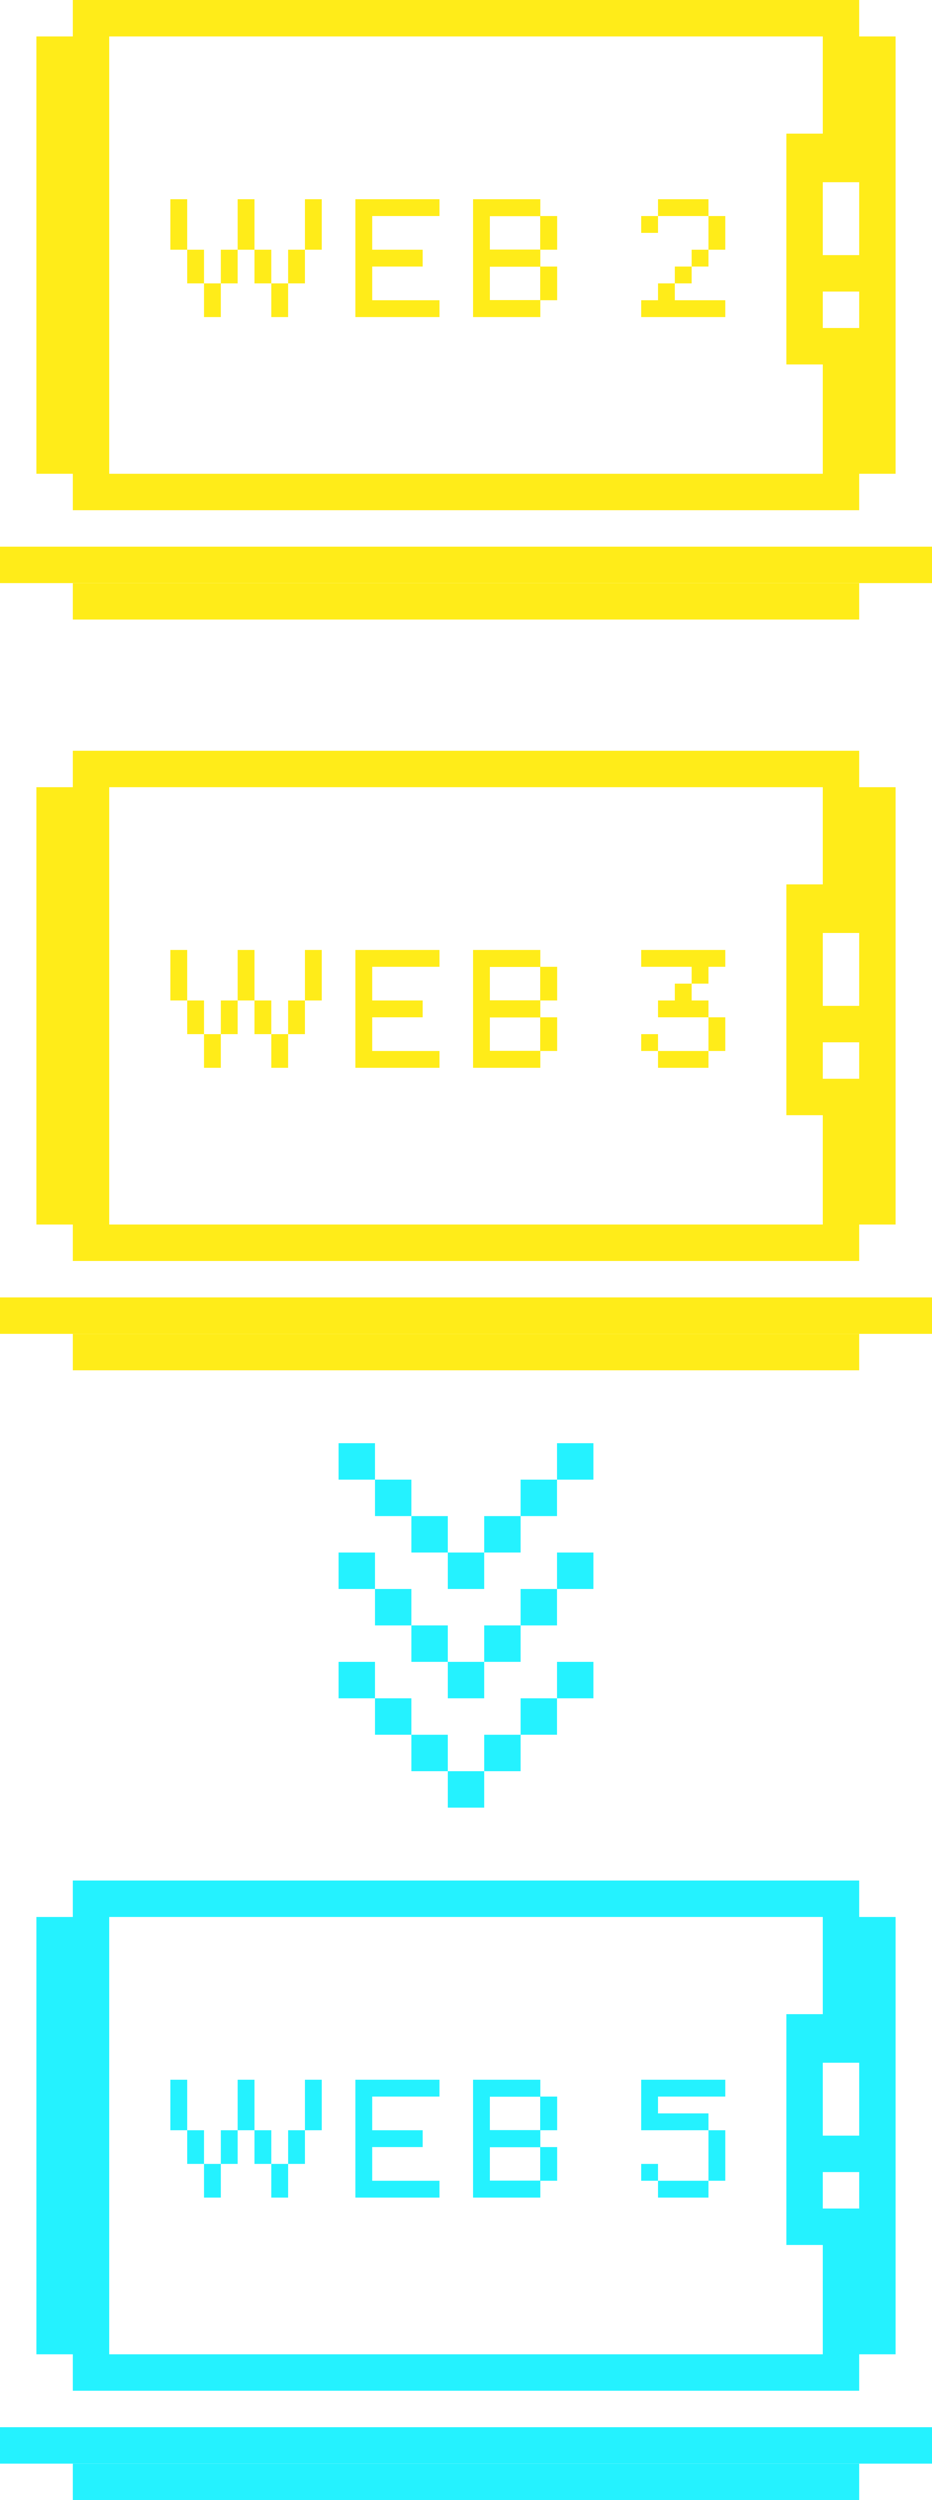 <svg xmlns="http://www.w3.org/2000/svg" width="256" height="686" fill="none" viewBox="0 0 256 686"><rect width="256" height="10" y="666" fill="#24F2FF"/><rect width="216" height="10" x="20" y="676" fill="#24F2FF"/><path fill="#24F2FF" fill-rule="evenodd" d="M246 526L246 646L236 646L236 656L20 656L20 646L10 646L10 526L20 526L20 516L236 516L236 526L246 526ZM236 566L236 586L226 586L226 566L236 566ZM236 596L236 606L226 606L226 596L236 596ZM30 526L226 526L226 552.667L216 552.667L216 616L226 616L226 646L30 646L30 526Z" clip-rule="evenodd"/><path fill="#24F2FF" d="M88.379 584.52V570.66H83.759V584.52H79.139V593.76H74.519V584.52H69.899V570.66H65.279V584.52H60.659V593.76H56.039V584.52H51.419V570.66H46.799V584.52H51.419V593.76H56.039V603H60.659V593.76H65.279V584.52H69.899V593.76H74.519V603H79.139V593.76H83.759V584.52H88.379ZM120.717 603V598.38H102.237V589.14H116.097V584.52H102.237V575.28H120.717V570.66H97.617V603H120.717ZM153.037 598.38V589.14H148.417V584.52H153.037V575.28H148.417V570.66H129.937V603H148.417V598.38H153.037ZM148.375 584.478H134.557V575.322H148.375V584.478ZM148.375 598.338H134.557V589.182H148.375V598.338ZM199.221 598.38V584.52H194.601V579.9H180.741V575.28H199.221V570.66H176.121V584.52H194.601V598.38H180.741V593.76H176.121V598.38H180.741V603H194.601V598.38H199.221Z"/><rect width="10" height="10" x="133" y="456" fill="#24F2FF" transform="rotate(90 133 456)"/><rect width="10" height="10" x="143" y="446" fill="#24F2FF" transform="rotate(90 143 446)"/><rect width="10" height="10" x="153" y="436" fill="#24F2FF" transform="rotate(90 153 436)"/><rect width="10" height="10" x="123" y="446" fill="#24F2FF" transform="rotate(90 123 446)"/><rect width="10" height="10" x="113" y="436" fill="#24F2FF" transform="rotate(90 113 436)"/><rect width="10" height="10" x="103" y="426" fill="#24F2FF" transform="rotate(90 103 426)"/><rect width="10" height="10" x="163" y="426" fill="#24F2FF" transform="rotate(90 163 426)"/><rect width="10" height="10" x="133" y="486" fill="#24F2FF" transform="rotate(90 133 486)"/><rect width="10" height="10" x="143" y="476" fill="#24F2FF" transform="rotate(90 143 476)"/><rect width="10" height="10" x="153" y="466" fill="#24F2FF" transform="rotate(90 153 466)"/><rect width="10" height="10" x="123" y="476" fill="#24F2FF" transform="rotate(90 123 476)"/><rect width="10" height="10" x="113" y="466" fill="#24F2FF" transform="rotate(90 113 466)"/><rect width="10" height="10" x="103" y="456" fill="#24F2FF" transform="rotate(90 103 456)"/><rect width="10" height="10" x="163" y="456" fill="#24F2FF" transform="rotate(90 163 456)"/><rect width="10" height="10" x="133" y="426" fill="#24F2FF" transform="rotate(90 133 426)"/><rect width="10" height="10" x="143" y="416" fill="#24F2FF" transform="rotate(90 143 416)"/><rect width="10" height="10" x="153" y="406" fill="#24F2FF" transform="rotate(90 153 406)"/><rect width="10" height="10" x="123" y="416" fill="#24F2FF" transform="rotate(90 123 416)"/><rect width="10" height="10" x="113" y="406" fill="#24F2FF" transform="rotate(90 113 406)"/><rect width="10" height="10" x="103" y="396" fill="#24F2FF" transform="rotate(90 103 396)"/><rect width="10" height="10" x="163" y="396" fill="#24F2FF" transform="rotate(90 163 396)"/><rect width="256" height="10" y="356" fill="#FFEC19"/><rect width="216" height="10" x="20" y="366" fill="#FFEC19"/><path fill="#FFEC19" fill-rule="evenodd" d="M246 216L246 336L236 336L236 346L20 346L20 336L10 336L10 216L20 216L20 206L236 206L236 216L246 216ZM236 256L236 276L226 276L226 256L236 256ZM236 286L236 296L226 296L226 286L236 286ZM30 216L226 216L226 242.667L216 242.667L216 306L226 306L226 336L30 336L30 216Z" clip-rule="evenodd"/><path fill="#FFEC19" d="M88.379 274.52V260.66H83.759V274.52H79.139V283.76H74.519V274.52H69.899V260.66H65.279V274.52H60.659V283.76H56.039V274.52H51.419V260.66H46.799V274.52H51.419V283.76H56.039V293H60.659V283.76H65.279V274.52H69.899V283.76H74.519V293H79.139V283.76H83.759V274.52H88.379ZM120.717 293V288.38H102.237V279.14H116.097V274.52H102.237V265.28H120.717V260.66H97.617V293H120.717ZM153.037 288.38V279.14H148.417V274.52H153.037V265.28H148.417V260.66H129.937V293H148.417V288.38H153.037ZM148.375 274.478H134.557V265.322H148.375V274.478ZM148.375 288.338H134.557V279.182H148.375V288.338ZM199.221 288.38V279.14H194.601V274.52H189.981V269.9H194.601V265.28H199.221V260.66H176.121V265.28H189.981V269.9H185.361V274.52H180.741V279.14H194.601V288.38H180.741V283.76H176.121V288.38H180.741V293H194.601V288.38H199.221Z"/><rect width="256" height="10" y="150" fill="#FFEC19"/><rect width="216" height="10" x="20" y="160" fill="#FFEC19"/><path fill="#FFEC19" fill-rule="evenodd" d="M246 10L246 130L236 130L236 140L20 140L20 130L10 130L10 10L20 10L20 5.38002e-06L236 1.48217e-05L236 10L246 10ZM236 50L236 70L226 70L226 50L236 50ZM236 80L236 90L226 90L226 80L236 80ZM30 10L226 10L226 36.667L216 36.667L216 100L226 100L226 130L30 130L30 10Z" clip-rule="evenodd"/><path fill="#FFEC19" d="M88.379 68.52V54.66H83.759V68.52H79.139V77.76H74.519V68.52H69.899V54.66H65.279V68.52H60.659V77.76H56.039V68.52H51.419V54.66H46.799V68.52H51.419V77.76H56.039V87H60.659V77.76H65.279V68.52H69.899V77.76H74.519V87H79.139V77.76H83.759V68.52H88.379ZM120.717 87V82.38H102.237V73.14H116.097V68.52H102.237V59.28H120.717V54.66H97.617V87H120.717ZM153.037 82.38V73.14H148.417V68.52H153.037V59.28H148.417V54.66H129.937V87H148.417V82.38H153.037ZM148.375 68.478H134.557V59.322H148.375V68.478ZM148.375 82.338H134.557V73.182H148.375V82.338ZM199.221 87V82.38H185.361V77.76H189.981V73.14H194.601V68.52H199.221V59.28H194.601V54.66H180.741V59.28H176.121V63.9H180.741V59.28H194.601V68.52H189.981V73.14H185.361V77.76H180.741V82.38H176.121V87H199.221Z"/></svg>